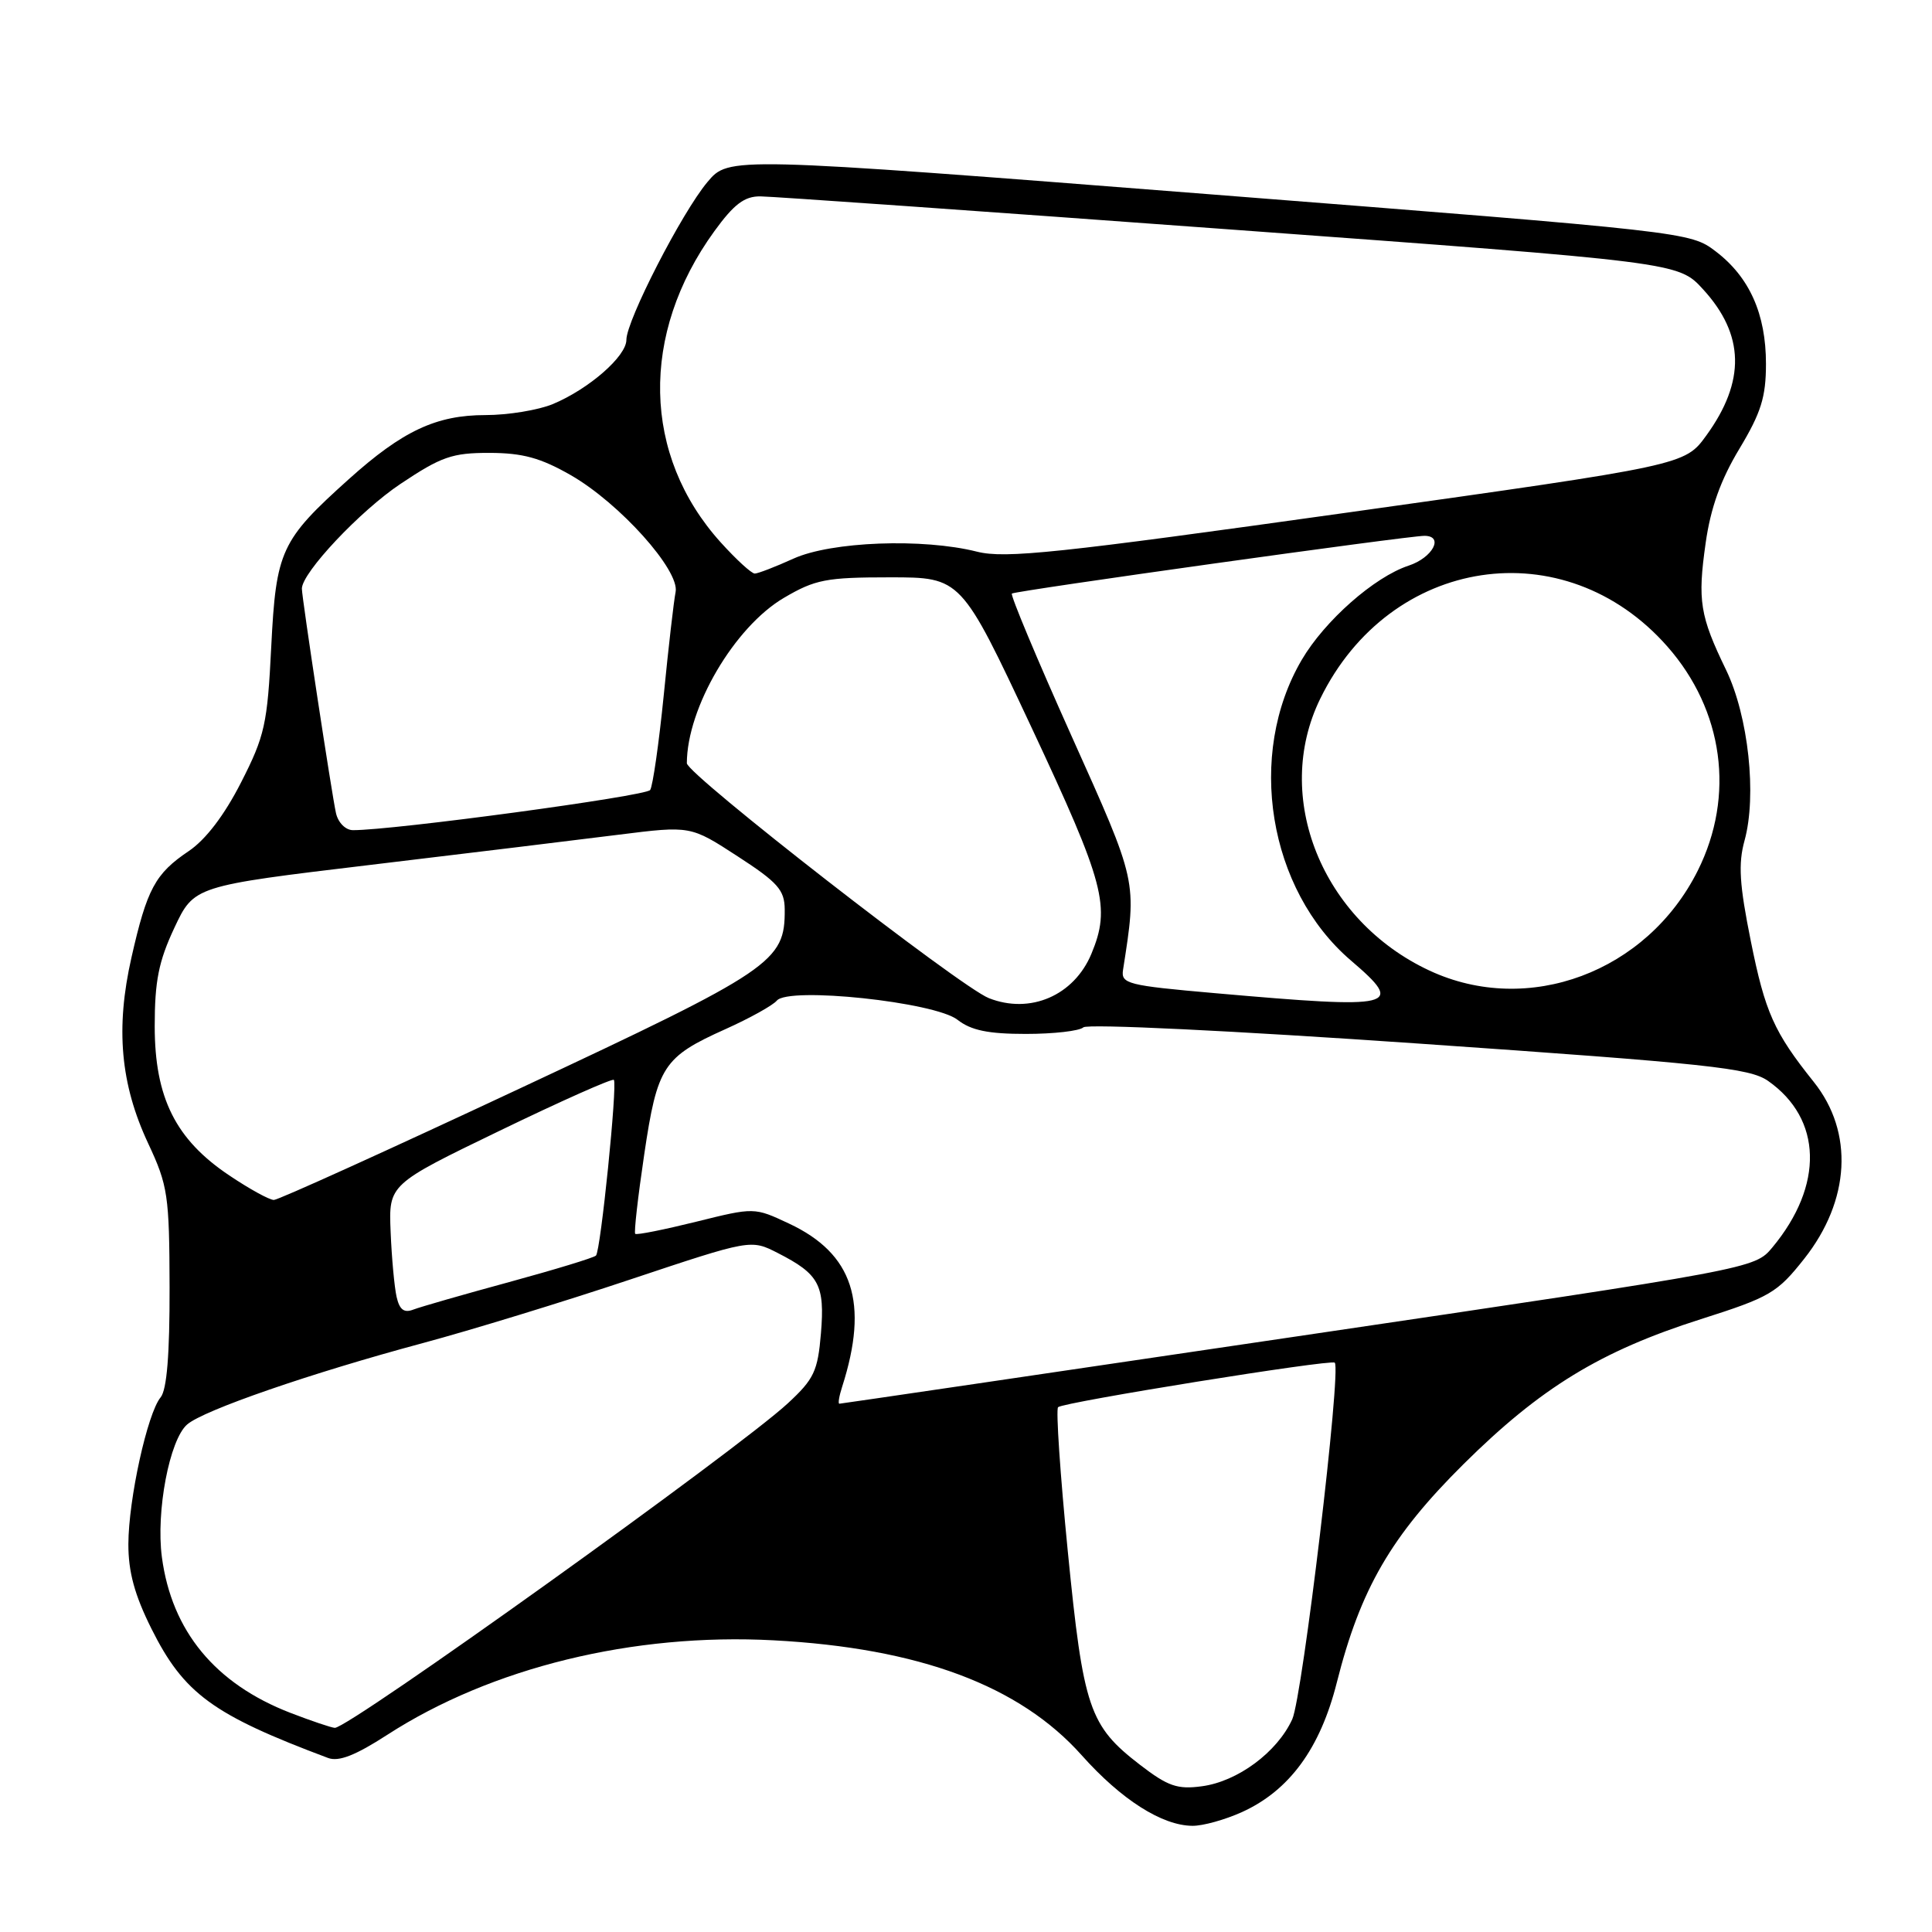 <?xml version="1.0" encoding="UTF-8" standalone="no"?>
<!DOCTYPE svg PUBLIC "-//W3C//DTD SVG 1.1//EN" "http://www.w3.org/Graphics/SVG/1.1/DTD/svg11.dtd" >
<svg xmlns="http://www.w3.org/2000/svg" xmlns:xlink="http://www.w3.org/1999/xlink" version="1.1" viewBox="0 0 256 256">
 <g >
 <path fill="currentColor"
d=" M 164.59 240.10 C 170.85 237.25 174.93 231.68 177.13 222.96 C 180.26 210.54 184.33 203.52 193.93 194.00 C 204.14 183.88 212.07 179.03 225.36 174.80 C 234.54 171.88 235.49 171.32 239.07 166.79 C 245.17 159.07 245.66 150.03 240.34 143.37 C 235.06 136.77 233.89 134.14 231.99 124.69 C 230.48 117.20 230.31 114.46 231.16 111.38 C 232.81 105.40 231.67 94.90 228.72 88.78 C 225.24 81.60 224.92 79.60 226.01 71.94 C 226.66 67.32 228.00 63.58 230.47 59.48 C 233.35 54.69 234.00 52.62 234.00 48.21 C 234.00 41.61 231.82 36.72 227.34 33.31 C 223.97 30.74 223.67 30.71 160.27 25.74 C 96.57 20.75 96.57 20.75 93.74 24.12 C 90.36 28.14 83.00 42.47 83.00 45.03 C 83.00 47.21 78.04 51.54 73.26 53.54 C 71.33 54.34 67.32 55.00 64.34 55.00 C 57.80 55.00 53.34 57.09 46.20 63.51 C 37.21 71.59 36.58 72.96 35.94 85.71 C 35.43 95.95 35.09 97.51 31.94 103.68 C 29.73 108.02 27.25 111.27 25.00 112.78 C 20.56 115.77 19.48 117.78 17.42 126.87 C 15.29 136.25 15.96 143.66 19.63 151.50 C 22.25 157.10 22.44 158.37 22.47 170.59 C 22.49 179.46 22.11 184.16 21.28 185.16 C 19.53 187.28 17.03 198.64 17.01 204.59 C 17.00 208.29 17.84 211.35 20.06 215.80 C 24.36 224.41 28.18 227.21 43.47 232.94 C 44.88 233.47 47.10 232.60 51.32 229.87 C 65.12 220.95 83.91 216.36 102.50 217.35 C 121.81 218.38 135.09 223.34 143.33 232.58 C 148.57 238.46 153.97 241.90 158.00 241.93 C 159.38 241.95 162.34 241.12 164.59 240.10 Z  M 151.06 233.85 C 144.33 228.67 143.55 226.39 141.49 205.58 C 140.48 195.37 139.90 186.76 140.20 186.46 C 140.86 185.80 176.35 180.09 176.86 180.56 C 177.77 181.39 172.59 224.82 171.23 227.81 C 169.24 232.17 164.00 236.06 159.25 236.69 C 156.02 237.13 154.75 236.69 151.06 233.85 Z  M 38.50 226.97 C 28.52 223.12 22.75 216.13 21.45 206.32 C 20.65 200.28 22.46 190.77 24.80 188.75 C 26.97 186.86 41.19 181.95 56.01 177.97 C 62.34 176.27 74.72 172.48 83.51 169.54 C 99.49 164.21 99.49 164.21 103.06 166.03 C 108.54 168.83 109.31 170.25 108.78 176.66 C 108.36 181.68 107.87 182.73 104.40 185.94 C 97.79 192.07 46.16 229.06 44.36 228.95 C 43.89 228.92 41.25 228.03 38.50 226.97 Z  M 111.59 183.75 C 115.16 172.61 113.05 166.12 104.55 162.13 C 99.95 159.97 99.95 159.97 92.23 161.89 C 87.98 162.94 84.35 163.67 84.17 163.49 C 83.99 163.32 84.53 158.59 85.36 152.99 C 87.10 141.26 87.87 140.07 96.16 136.35 C 99.36 134.91 102.40 133.22 102.93 132.59 C 104.48 130.71 123.88 132.77 126.88 135.13 C 128.67 136.53 130.94 137.00 135.93 137.00 C 139.60 137.00 143.03 136.61 143.55 136.13 C 144.09 135.64 163.34 136.57 188.00 138.28 C 226.41 140.94 231.82 141.52 234.27 143.22 C 241.47 148.26 241.69 157.07 234.84 165.30 C 232.50 168.10 232.44 168.12 172.03 177.05 C 138.78 181.97 111.41 186.00 111.22 186.00 C 111.02 186.00 111.19 184.99 111.59 183.75 Z  M 52.55 171.84 C 52.26 170.55 51.90 166.67 51.76 163.22 C 51.50 156.94 51.50 156.94 66.25 149.81 C 74.37 145.88 81.16 142.86 81.34 143.09 C 81.83 143.70 79.59 165.77 78.97 166.37 C 78.68 166.66 73.51 168.23 67.47 169.88 C 61.44 171.52 55.73 173.16 54.79 173.52 C 53.54 174.01 52.94 173.55 52.55 171.84 Z  M 30.38 155.75 C 23.27 150.99 20.51 145.47 20.50 136.00 C 20.50 130.00 21.02 127.39 23.10 122.95 C 25.71 117.40 25.71 117.40 49.10 114.60 C 61.97 113.06 76.78 111.26 82.00 110.60 C 91.50 109.41 91.50 109.41 97.73 113.46 C 103.07 116.92 103.96 117.93 103.98 120.50 C 104.02 127.45 102.49 128.49 68.83 144.25 C 51.52 152.36 36.87 159.00 36.29 159.00 C 35.70 159.00 33.04 157.54 30.38 155.75 Z  M 131.03 132.26 C 127.23 130.77 91.00 102.58 91.01 101.13 C 91.03 93.78 97.32 83.07 103.87 79.22 C 108.02 76.78 109.47 76.50 117.93 76.50 C 127.35 76.50 127.35 76.50 136.68 96.39 C 146.40 117.13 147.20 120.18 144.61 126.40 C 142.30 131.92 136.51 134.42 131.03 132.26 Z  M 161.00 131.60 C 149.36 130.58 148.52 130.36 148.81 128.50 C 150.66 116.61 150.77 117.09 141.96 97.47 C 137.40 87.31 133.86 78.84 134.08 78.65 C 134.52 78.28 186.61 70.99 188.75 71.00 C 191.38 71.01 189.84 73.90 186.65 74.95 C 182.10 76.45 175.53 82.25 172.49 87.43 C 165.12 99.99 168.05 117.89 178.99 127.26 C 186.23 133.45 185.11 133.72 161.00 131.60 Z  M 189.42 128.61 C 175.16 121.97 168.57 105.59 174.94 92.58 C 184.19 73.66 207.31 70.19 220.93 85.66 C 228.38 94.12 229.92 105.44 224.97 115.35 C 218.24 128.83 202.49 134.70 189.42 128.61 Z  M 44.52 107.75 C 43.98 105.36 40.00 79.20 40.00 78.00 C 40.00 75.89 47.74 67.67 53.08 64.11 C 58.47 60.51 59.92 60.00 64.86 60.01 C 69.26 60.02 71.63 60.67 75.63 62.96 C 82.10 66.67 90.10 75.59 89.52 78.45 C 89.29 79.58 88.58 85.72 87.95 92.11 C 87.31 98.50 86.50 104.15 86.15 104.68 C 85.60 105.49 52.09 110.02 46.77 110.00 C 45.80 110.00 44.81 109.02 44.52 107.75 Z  M 95.50 71.87 C 85.10 60.35 84.77 44.26 94.66 30.63 C 97.26 27.05 98.64 26.00 100.76 26.02 C 102.27 26.03 130.25 28.00 162.94 30.40 C 222.39 34.75 222.39 34.75 225.66 38.33 C 231.17 44.34 231.31 50.51 226.10 57.70 C 223.24 61.64 223.24 61.64 178.53 67.92 C 140.11 73.31 133.20 74.04 129.46 73.10 C 122.28 71.29 110.15 71.75 105.14 74.02 C 102.74 75.11 100.43 76.00 100.01 76.00 C 99.58 76.00 97.55 74.14 95.50 71.87 Z "/>
</g>
</svg>